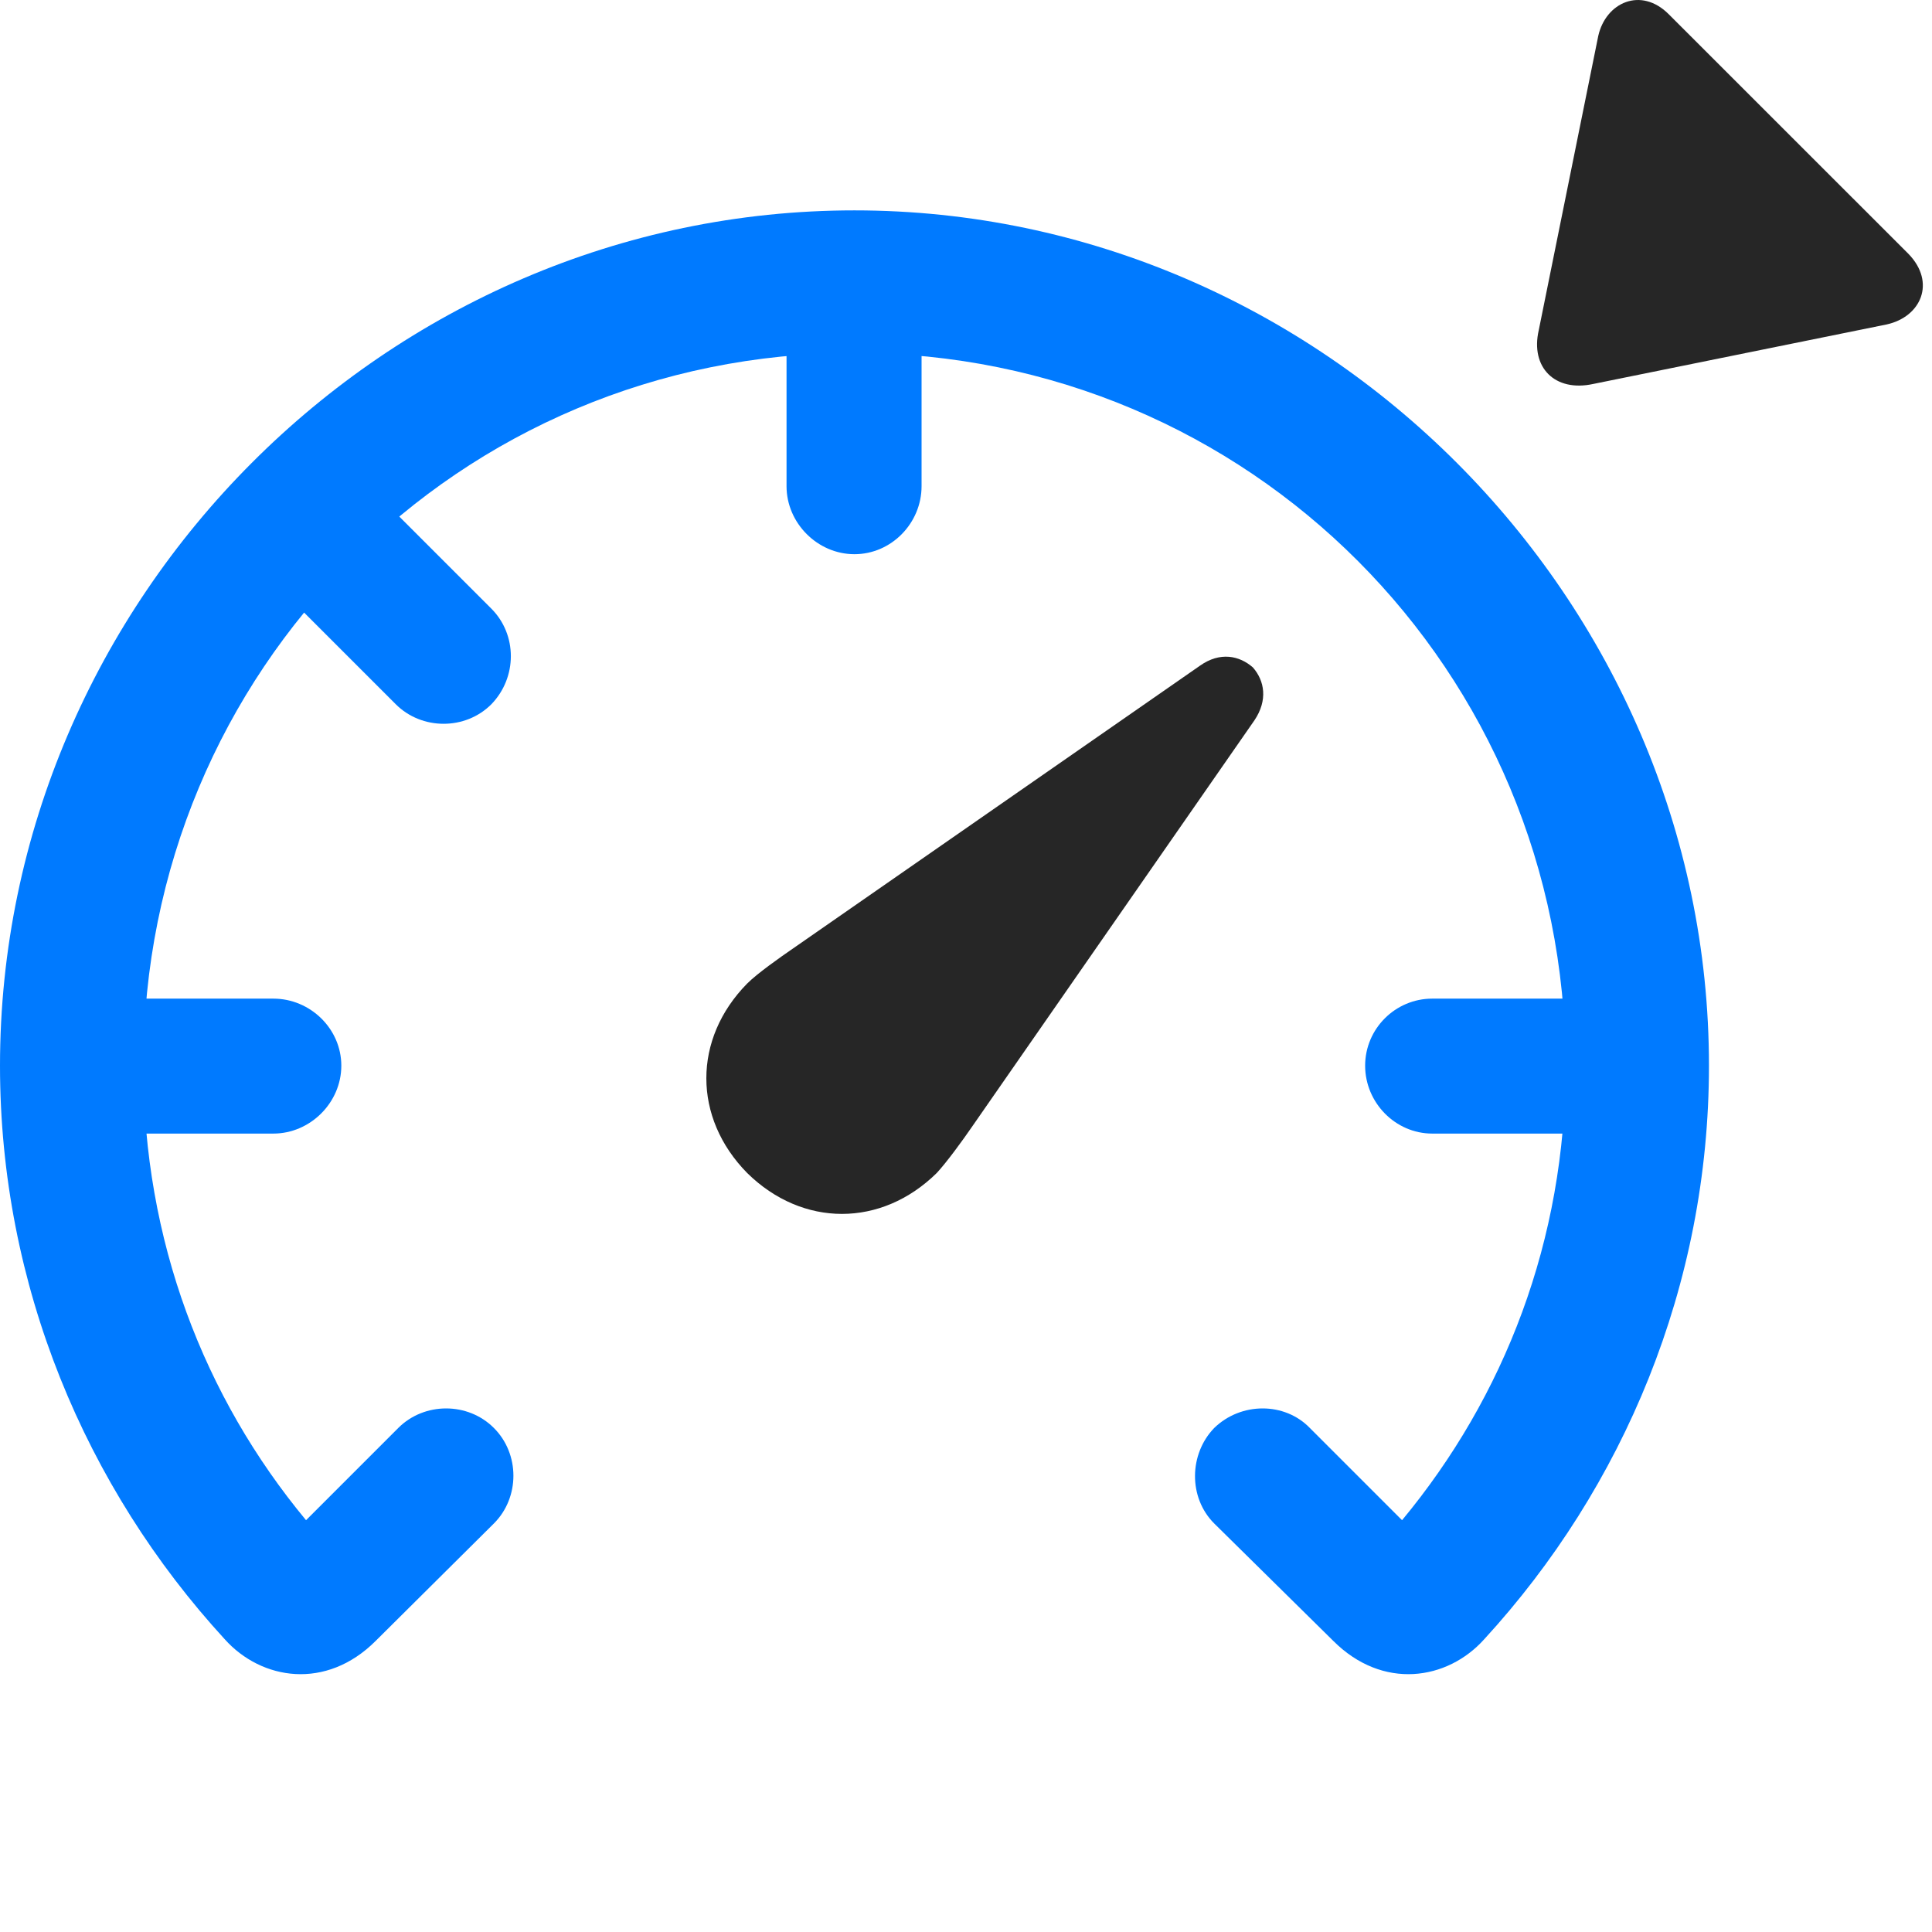 <svg width="27" height="27" viewBox="0 0 27 27" fill="none" xmlns="http://www.w3.org/2000/svg">
<path d="M23.883 14.893C23.883 8.366 18.469 2.94 11.941 2.94C5.402 2.94 0 8.366 0 14.893C0 17.963 1.195 20.788 3.141 22.909C3.656 23.483 4.559 23.623 5.25 22.932L6.902 21.291C7.266 20.928 7.266 20.319 6.902 19.956C6.539 19.592 5.93 19.592 5.566 19.956L4.277 21.245C2.848 19.522 2.004 17.331 2.004 14.893C2.004 9.374 6.41 4.932 11.941 4.932C17.461 4.932 21.879 9.374 21.879 14.893C21.879 17.331 21.023 19.522 19.594 21.245L18.305 19.956C17.953 19.592 17.344 19.592 16.969 19.956C16.617 20.319 16.605 20.928 16.969 21.291L18.633 22.932C19.324 23.623 20.227 23.483 20.742 22.909C22.688 20.788 23.883 17.963 23.883 14.893ZM20.016 13.956C19.5 13.956 19.078 14.377 19.078 14.893C19.078 15.409 19.5 15.842 20.016 15.842H22.875V13.956H20.016ZM12.879 6.795V3.936H10.992V6.795C10.992 7.311 11.426 7.745 11.941 7.745C12.457 7.745 12.879 7.311 12.879 6.795ZM6.867 8.506L4.84 6.479L3.504 7.815L5.531 9.842C5.895 10.206 6.504 10.206 6.867 9.842C7.23 9.467 7.23 8.87 6.867 8.506ZM3.82 13.956H0.961V15.842H3.82C4.336 15.842 4.77 15.409 4.77 14.893C4.77 14.377 4.336 13.956 3.82 13.956Z" fill="#007AFF"/>
<path d="M10.442 16.393C11.216 17.155 12.317 17.155 13.091 16.393C13.232 16.241 13.454 15.936 13.583 15.748L17.532 10.065C17.72 9.784 17.673 9.514 17.509 9.327C17.321 9.163 17.052 9.104 16.77 9.303L11.087 13.252C10.899 13.381 10.583 13.604 10.442 13.745C9.681 14.518 9.681 15.62 10.442 16.393Z" fill="black" fill-opacity="0.85"/>
<path d="M23.32 0.198C22.933 -0.189 22.441 0.034 22.336 0.502L21.504 4.616C21.386 5.131 21.726 5.483 22.265 5.366L26.367 4.534C26.847 4.428 27.058 3.948 26.672 3.549L23.32 0.198Z" fill="black" fill-opacity="0.85"/>
</svg>
